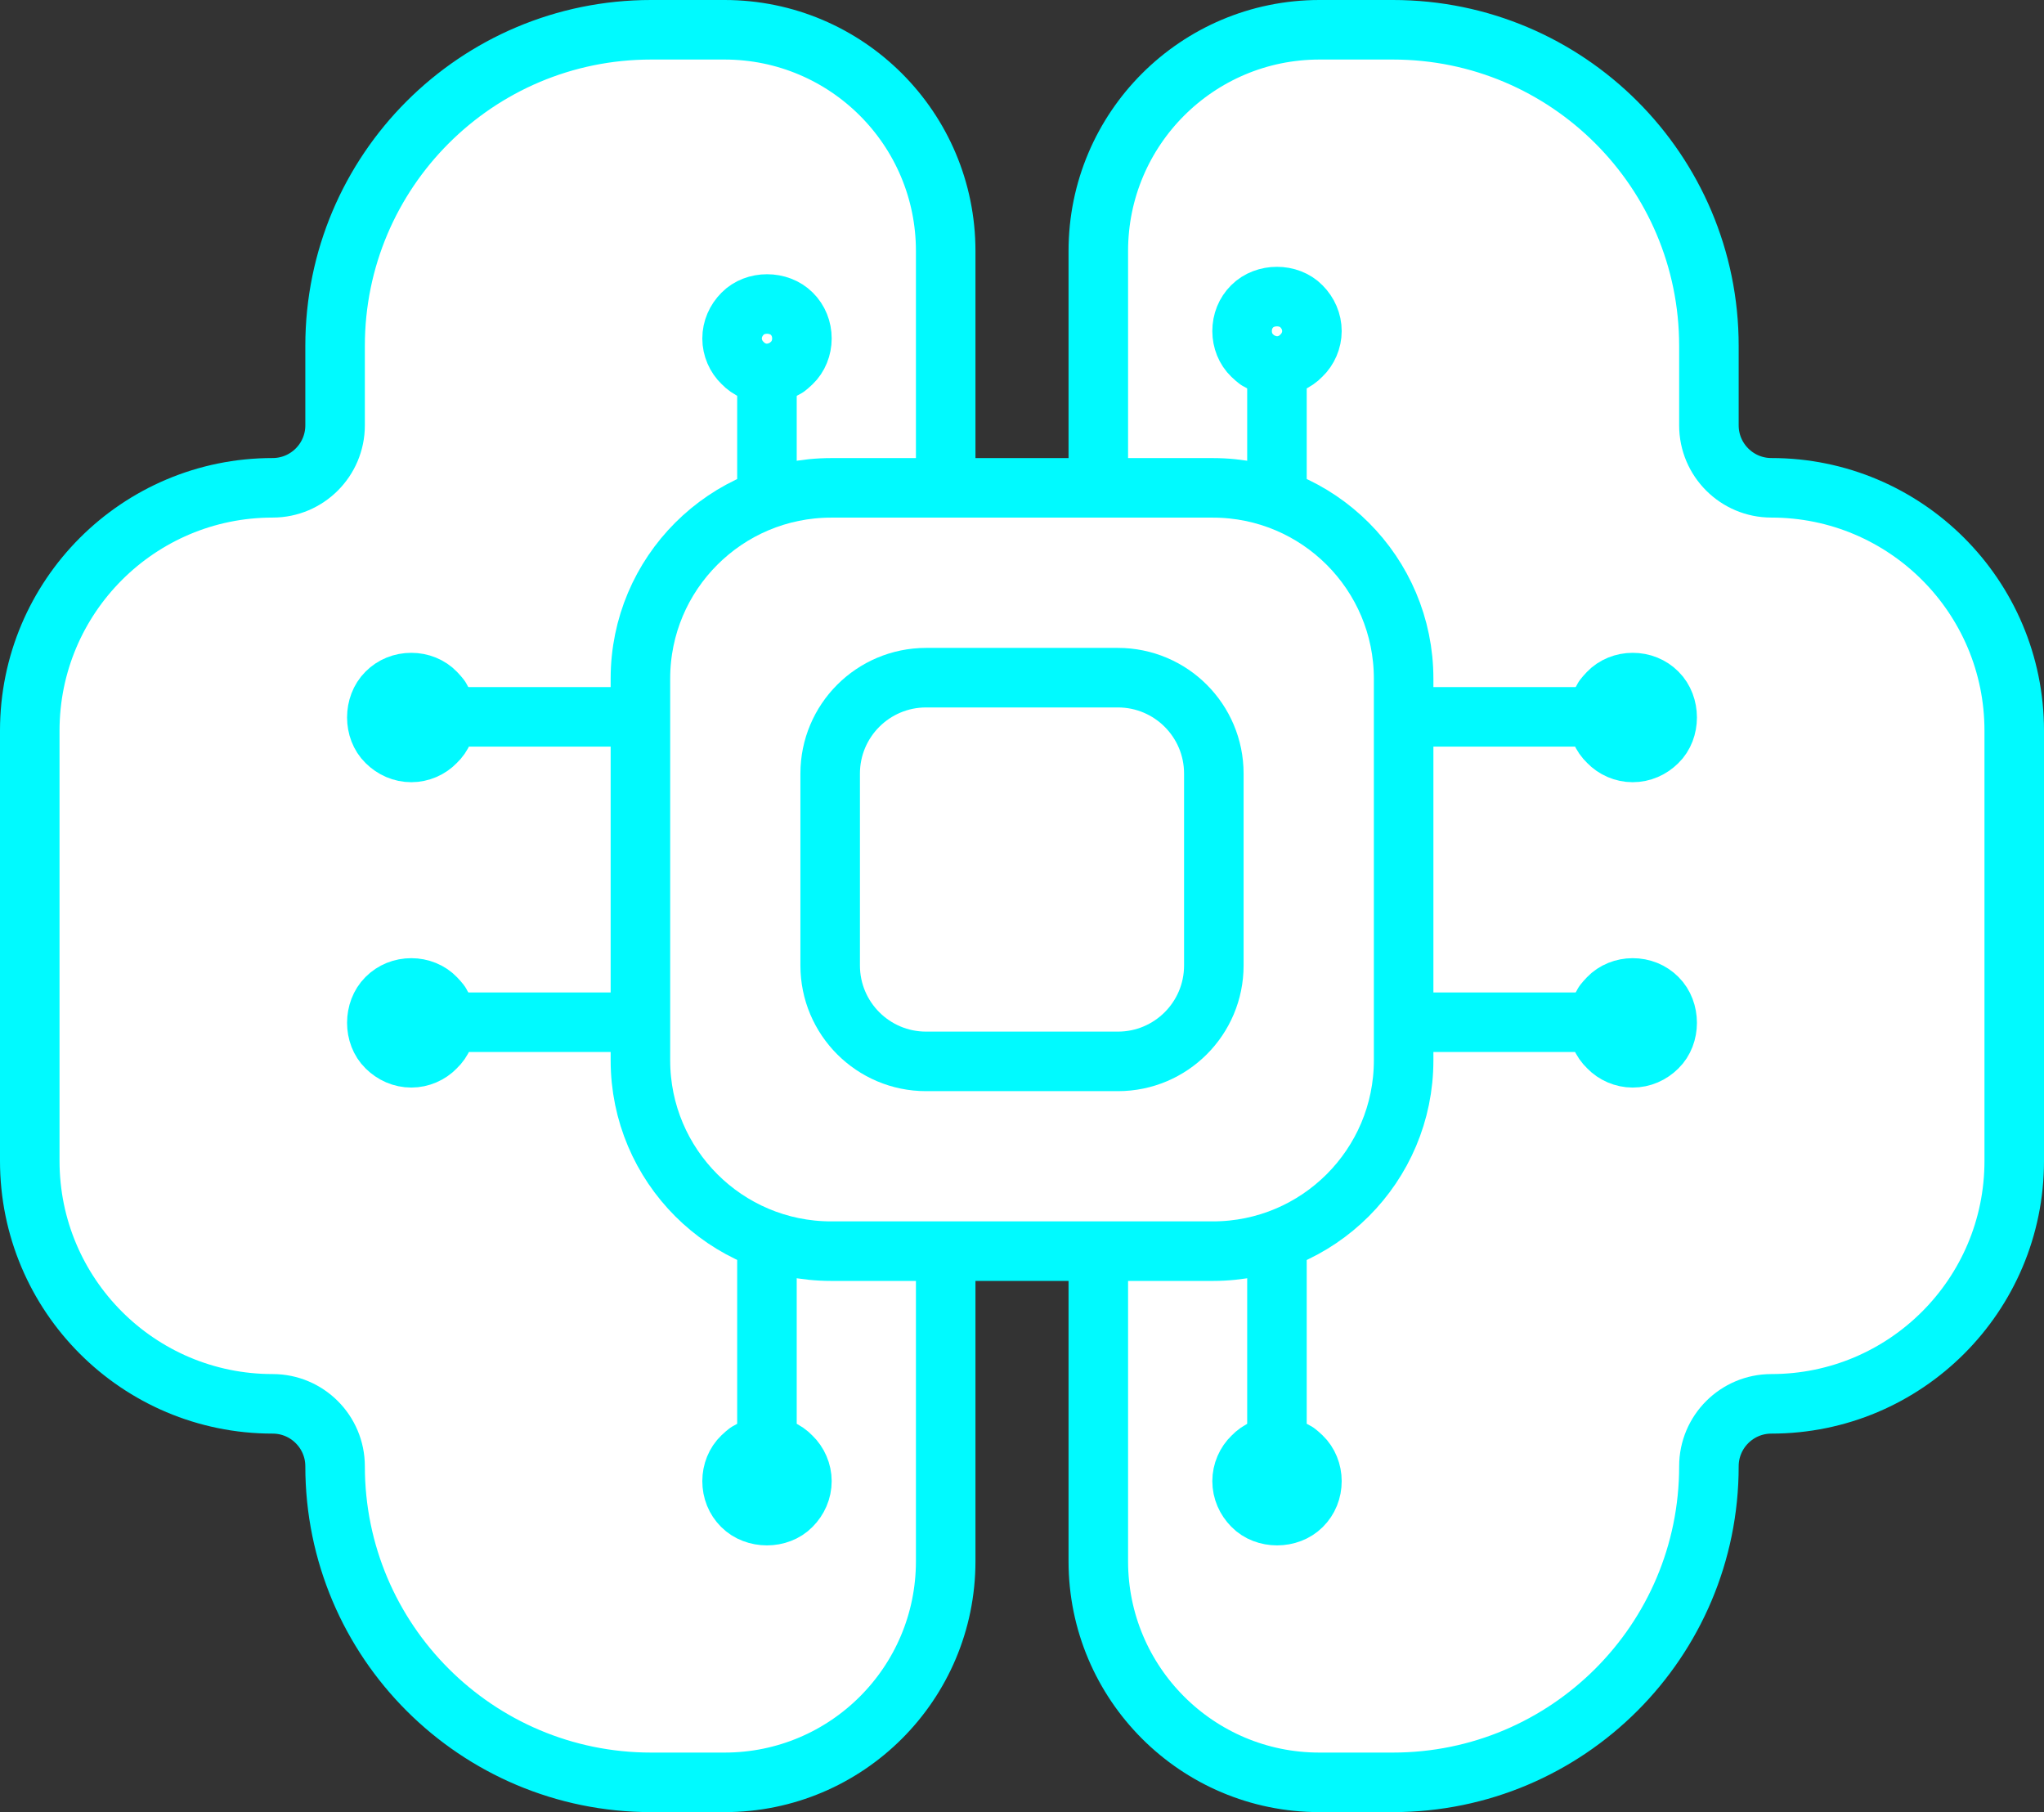 <svg xmlns="http://www.w3.org/2000/svg" x="0px" y="0px" viewBox="10.37 12.825 43.26 38.348" enable-background="new 0 0 64 64">
<rect x="10.37" y="12.825" width="43.26" height="38.348" fill="#333333" stroke="none"/>
<g>
	<g>
	</g>
	
		<path fill="#FFFFFF" stroke="#00FAFFFF" stroke-width="1.26" stroke-linecap="round" stroke-linejoin="round" stroke-miterlimit="10" d="   M30.385,18.135v27.73c0,2.584-2.095,4.678-4.678,4.678h-1.557c-3.693,0-6.688-2.994-6.688-6.688v0c0-0.73-0.592-1.322-1.322-1.322   h0c-2.839,0-5.14-2.301-5.14-5.14v-9.105c0-2.839,2.301-5.14,5.14-5.14h0c0.73,0,1.322-0.592,1.322-1.322v-1.683   c0-3.693,2.994-6.688,6.688-6.688h1.557C28.29,13.457,30.385,15.551,30.385,18.135z"/>
	
		<path fill="#FFFFFF" stroke="#00FAFFFF" stroke-width="1.26" stroke-linecap="round" stroke-linejoin="round" stroke-miterlimit="10" d="   M33.615,18.135v27.73c0,2.584,2.095,4.678,4.678,4.678h1.557c3.693,0,6.688-2.994,6.688-6.688v0c0-0.73,0.592-1.322,1.322-1.322h0   c2.839,0,5.14-2.301,5.14-5.14v-9.105c0-2.839-2.301-5.14-5.14-5.14h0c-0.73,0-1.322-0.592-1.322-1.322v-1.683   c0-3.693-2.994-6.688-6.688-6.688h-1.557C35.71,13.457,33.615,15.551,33.615,18.135z"/>
</g>
<g>
	<g>
		
			<path fill="#FFFFFF" stroke="#00FAFFFF" stroke-width="1.26" stroke-linecap="round" stroke-linejoin="round" stroke-miterlimit="10" d="    M26.603,20.728c-0.192,0-0.384-0.081-0.517-0.222c-0.14-0.133-0.222-0.325-0.222-0.517c0-0.2,0.082-0.384,0.222-0.525    c0.266-0.274,0.769-0.274,1.042,0c0.141,0.14,0.214,0.325,0.214,0.525c0,0.192-0.074,0.384-0.214,0.517    c-0.037,0.037-0.074,0.066-0.111,0.096c-0.044,0.022-0.089,0.052-0.133,0.066c-0.044,0.022-0.089,0.037-0.133,0.044    C26.699,20.72,26.655,20.728,26.603,20.728z"/>
	</g>
	<g>
		
			<path fill="#FFFFFF" stroke="#00FAFFFF" stroke-width="1.26" stroke-linecap="round" stroke-linejoin="round" stroke-miterlimit="10" d="    M26.603,43.429c0.192,0,0.384,0.081,0.517,0.222c0.14,0.133,0.222,0.325,0.222,0.517c0,0.2-0.082,0.384-0.222,0.525    c-0.266,0.274-0.769,0.274-1.042,0c-0.141-0.14-0.214-0.325-0.214-0.525c0-0.192,0.074-0.384,0.214-0.517    c0.037-0.037,0.074-0.066,0.111-0.096c0.044-0.022,0.089-0.052,0.133-0.066c0.044-0.022,0.089-0.037,0.133-0.044    C26.506,43.436,26.551,43.429,26.603,43.429z"/>
	</g>
	<g>
		
			<path fill="#FFFFFF" stroke="#00FAFFFF" stroke-width="1.26" stroke-linecap="round" stroke-linejoin="round" stroke-miterlimit="10" d="    M19.815,28.009c0,0.192-0.081,0.384-0.222,0.517c-0.133,0.14-0.325,0.222-0.517,0.222c-0.2,0-0.384-0.082-0.525-0.222    c-0.274-0.266-0.274-0.769,0-1.042c0.14-0.141,0.325-0.214,0.525-0.214c0.192,0,0.384,0.074,0.517,0.214    c0.037,0.037,0.066,0.074,0.096,0.111c0.022,0.044,0.052,0.089,0.066,0.133c0.022,0.044,0.037,0.089,0.044,0.133    C19.807,27.913,19.815,27.957,19.815,28.009z"/>
	</g>
	<g>
		
			<path fill="#FFFFFF" stroke="#00FAFFFF" stroke-width="1.26" stroke-linecap="round" stroke-linejoin="round" stroke-miterlimit="10" d="    M19.815,34.471c0,0.192-0.081,0.384-0.222,0.517c-0.133,0.14-0.325,0.222-0.517,0.222c-0.2,0-0.384-0.082-0.525-0.222    c-0.274-0.266-0.274-0.769,0-1.042c0.14-0.141,0.325-0.214,0.525-0.214c0.192,0,0.384,0.074,0.517,0.214    c0.037,0.037,0.066,0.074,0.096,0.111c0.022,0.044,0.052,0.089,0.066,0.133c0.022,0.044,0.037,0.089,0.044,0.133    C19.807,34.374,19.815,34.419,19.815,34.471z"/>
	</g>
	<g>
		
			<path fill="#FFFFFF" stroke="#00FAFFFF" stroke-width="1.26" stroke-linecap="round" stroke-linejoin="round" stroke-miterlimit="10" d="    M37.397,20.571c0.192,0,0.384-0.081,0.517-0.222c0.14-0.133,0.222-0.325,0.222-0.517c0-0.2-0.082-0.384-0.222-0.525    c-0.266-0.274-0.769-0.274-1.042,0c-0.141,0.14-0.214,0.325-0.214,0.525c0,0.192,0.074,0.384,0.214,0.517    c0.037,0.037,0.074,0.066,0.111,0.096c0.044,0.022,0.089,0.052,0.133,0.066c0.044,0.022,0.089,0.037,0.133,0.044    C37.301,20.564,37.345,20.571,37.397,20.571z"/>
	</g>
	<g>
		
			<path fill="#FFFFFF" stroke="#00FAFFFF" stroke-width="1.26" stroke-linecap="round" stroke-linejoin="round" stroke-miterlimit="10" d="    M37.397,43.429c-0.192,0-0.384,0.081-0.517,0.222c-0.14,0.133-0.222,0.325-0.222,0.517c0,0.2,0.082,0.384,0.222,0.525    c0.266,0.274,0.769,0.274,1.042,0c0.141-0.14,0.214-0.325,0.214-0.525c0-0.192-0.074-0.384-0.214-0.517    c-0.037-0.037-0.074-0.066-0.111-0.096c-0.044-0.022-0.089-0.052-0.133-0.066c-0.044-0.022-0.089-0.037-0.133-0.044    C37.494,43.436,37.449,43.429,37.397,43.429z"/>
	</g>
	<g>
		
			<path fill="#FFFFFF" stroke="#00FAFFFF" stroke-width="1.26" stroke-linecap="round" stroke-linejoin="round" stroke-miterlimit="10" d="    M44.185,28.009c0,0.192,0.081,0.384,0.222,0.517c0.133,0.14,0.325,0.222,0.517,0.222c0.2,0,0.384-0.082,0.525-0.222    c0.274-0.266,0.274-0.769,0-1.042c-0.14-0.141-0.325-0.214-0.525-0.214c-0.192,0-0.384,0.074-0.517,0.214    c-0.037,0.037-0.066,0.074-0.096,0.111c-0.022,0.044-0.052,0.089-0.066,0.133c-0.022,0.044-0.037,0.089-0.044,0.133    C44.193,27.913,44.185,27.957,44.185,28.009z"/>
	</g>
	<g>
		
			<path fill="#FFFFFF" stroke="#00FAFFFF" stroke-width="1.26" stroke-linecap="round" stroke-linejoin="round" stroke-miterlimit="10" d="    M44.185,34.471c0,0.192,0.081,0.384,0.222,0.517c0.133,0.14,0.325,0.222,0.517,0.222c0.2,0,0.384-0.082,0.525-0.222    c0.274-0.266,0.274-0.769,0-1.042c-0.14-0.141-0.325-0.214-0.525-0.214c-0.192,0-0.384,0.074-0.517,0.214    c-0.037,0.037-0.066,0.074-0.096,0.111c-0.022,0.044-0.052,0.089-0.066,0.133c-0.022,0.044-0.037,0.089-0.044,0.133    C44.193,34.374,44.185,34.419,44.185,34.471z"/>
	</g>
	
		<line fill="none" stroke="#00FAFFFF" stroke-width="1.26" stroke-linecap="round" stroke-linejoin="round" stroke-miterlimit="10" x1="26.602" y1="23.386" x2="26.602" y2="20.87"/>
	
		<line fill="none" stroke="#00FAFFFF" stroke-width="1.26" stroke-linecap="round" stroke-linejoin="round" stroke-miterlimit="10" x1="26.602" y1="39.117" x2="26.602" y2="44.149"/>
	
		<line fill="none" stroke="#00FAFFFF" stroke-width="1.26" stroke-linecap="round" stroke-linejoin="round" stroke-miterlimit="10" x1="23.923" y1="27.995" x2="19.079" y2="27.995"/>
	
		<line fill="none" stroke="#00FAFFFF" stroke-width="1.26" stroke-linecap="round" stroke-linejoin="round" stroke-miterlimit="10" x1="23.923" y1="34.457" x2="19.079" y2="34.457"/>
	
		<line fill="none" stroke="#00FAFFFF" stroke-width="1.26" stroke-linecap="round" stroke-linejoin="round" stroke-miterlimit="10" x1="37.396" y1="23.386" x2="37.396" y2="20.87"/>
	
		<line fill="none" stroke="#00FAFFFF" stroke-width="1.26" stroke-linecap="round" stroke-linejoin="round" stroke-miterlimit="10" x1="37.396" y1="39.117" x2="37.396" y2="44.149"/>
	
		<line fill="none" stroke="#00FAFFFF" stroke-width="1.26" stroke-linecap="round" stroke-linejoin="round" stroke-miterlimit="10" x1="40.075" y1="27.995" x2="44.919" y2="27.995"/>
	
		<line fill="none" stroke="#00FAFFFF" stroke-width="1.26" stroke-linecap="round" stroke-linejoin="round" stroke-miterlimit="10" x1="40.075" y1="34.457" x2="44.919" y2="34.457"/>
	
		<path fill="#FFFFFF" stroke="#00FAFFFF" stroke-width="1.26" stroke-linecap="round" stroke-linejoin="round" stroke-miterlimit="10" d="   M27.962,23.149h8.077c2.23,0,4.038,1.808,4.038,4.038v8.077c0,2.23-1.808,4.038-4.038,4.038h-8.077   c-2.23,0-4.038-1.808-4.038-4.038v-8.077C23.923,24.957,25.731,23.149,27.962,23.149z"/>
	<path fill="none" stroke="#00FAFFFF" stroke-width="1.26" stroke-linecap="round" stroke-linejoin="round" stroke-miterlimit="10" d="   M29.97,27.166h4.06c1.121,0,2.03,0.909,2.03,2.03v4.06c0,1.121-0.909,2.03-2.03,2.03h-4.06c-1.121,0-2.03-0.909-2.03-2.03v-4.06   C27.94,28.075,28.849,27.166,29.97,27.166z"/>
</g>
</svg>